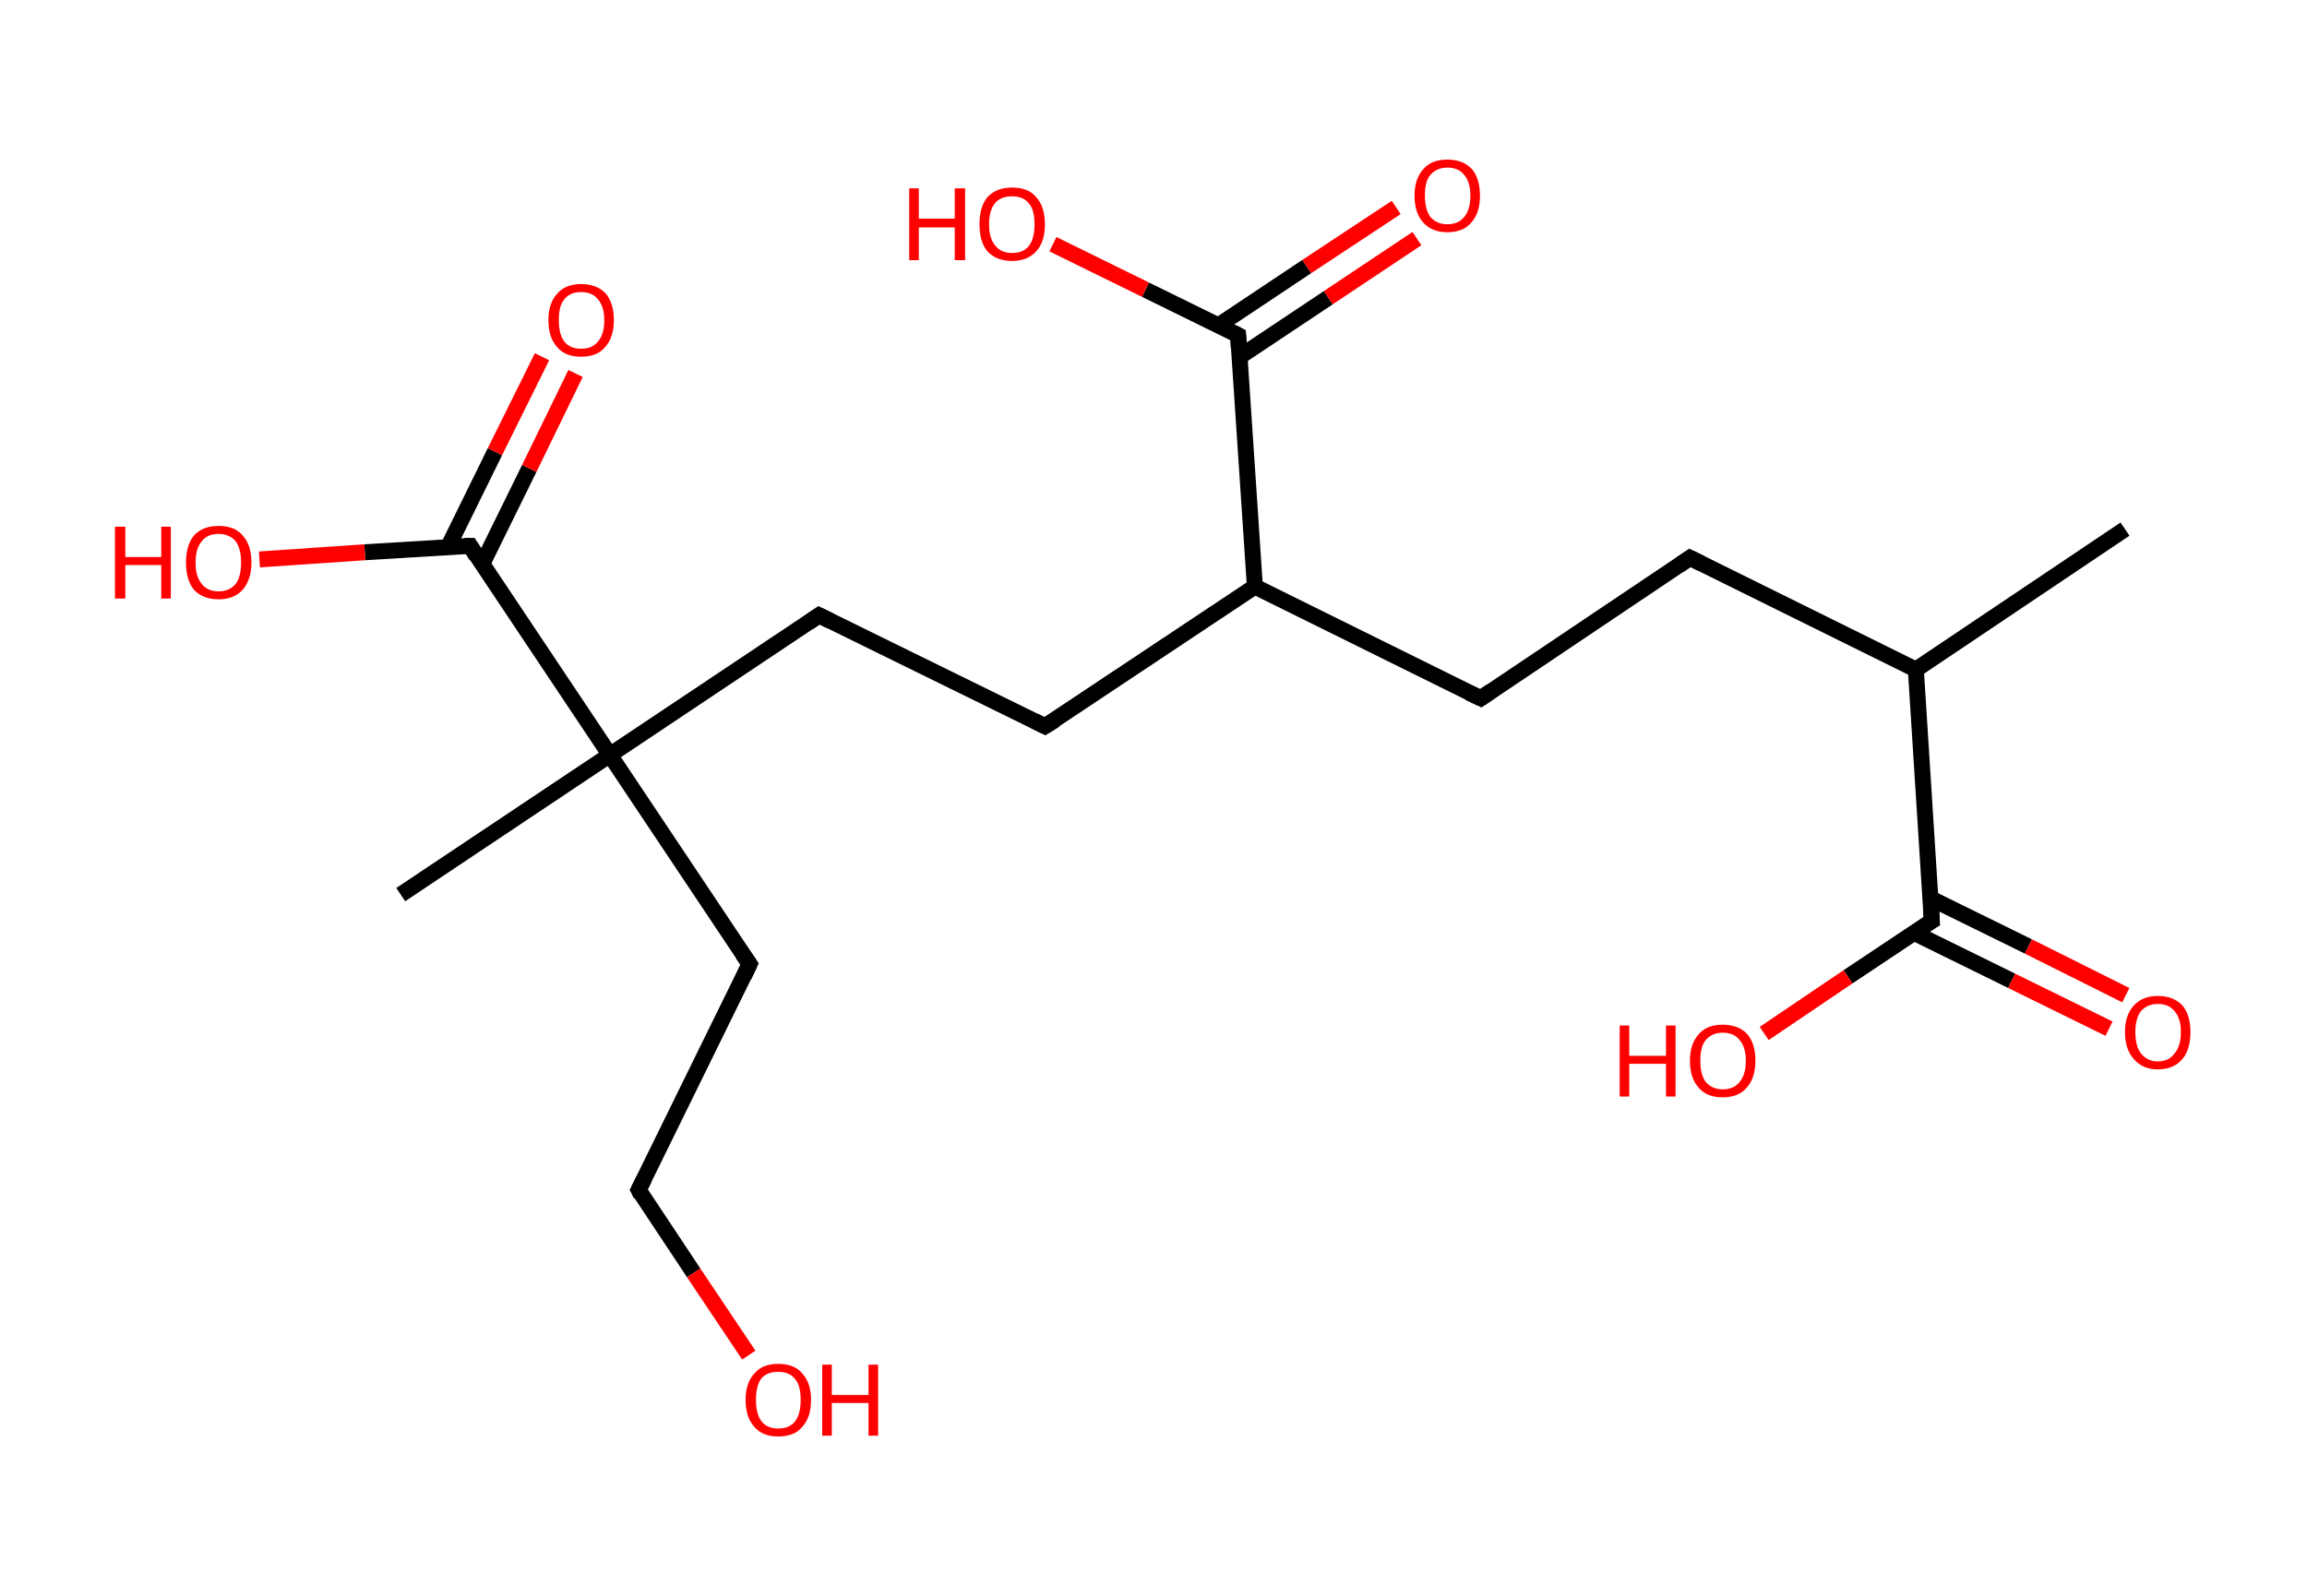 <?xml version='1.0' encoding='ASCII' standalone='yes'?>
<svg xmlns="http://www.w3.org/2000/svg" xmlns:rdkit="http://www.rdkit.org/xml" xmlns:xlink="http://www.w3.org/1999/xlink" version="1.1" baseProfile="full" xml:space="preserve" width="289px" height="200px" viewBox="0 0 289 200">
<!-- END OF HEADER -->
<rect style="opacity:1.0;fill:#FFFFFF;stroke:none" width="289.0" height="200.0" x="0.0" y="0.0"> </rect>
<path class="bond-0 atom-0 atom-1" d="M 266.2,66.3 L 240.0,83.9" style="fill:none;fill-rule:evenodd;stroke:#000000;stroke-width:2.0px;stroke-linecap:butt;stroke-linejoin:miter;stroke-opacity:1"/>
<path class="bond-1 atom-1 atom-2" d="M 240.0,83.9 L 211.7,69.9" style="fill:none;fill-rule:evenodd;stroke:#000000;stroke-width:2.0px;stroke-linecap:butt;stroke-linejoin:miter;stroke-opacity:1"/>
<path class="bond-2 atom-2 atom-3" d="M 211.7,69.9 L 185.5,87.5" style="fill:none;fill-rule:evenodd;stroke:#000000;stroke-width:2.0px;stroke-linecap:butt;stroke-linejoin:miter;stroke-opacity:1"/>
<path class="bond-3 atom-3 atom-4" d="M 185.5,87.5 L 157.2,73.5" style="fill:none;fill-rule:evenodd;stroke:#000000;stroke-width:2.0px;stroke-linecap:butt;stroke-linejoin:miter;stroke-opacity:1"/>
<path class="bond-4 atom-4 atom-5" d="M 157.2,73.5 L 130.9,91.0" style="fill:none;fill-rule:evenodd;stroke:#000000;stroke-width:2.0px;stroke-linecap:butt;stroke-linejoin:miter;stroke-opacity:1"/>
<path class="bond-5 atom-5 atom-6" d="M 130.9,91.0 L 102.6,77.1" style="fill:none;fill-rule:evenodd;stroke:#000000;stroke-width:2.0px;stroke-linecap:butt;stroke-linejoin:miter;stroke-opacity:1"/>
<path class="bond-6 atom-6 atom-7" d="M 102.6,77.1 L 76.4,94.6" style="fill:none;fill-rule:evenodd;stroke:#000000;stroke-width:2.0px;stroke-linecap:butt;stroke-linejoin:miter;stroke-opacity:1"/>
<path class="bond-7 atom-7 atom-8" d="M 76.4,94.6 L 50.2,112.1" style="fill:none;fill-rule:evenodd;stroke:#000000;stroke-width:2.0px;stroke-linecap:butt;stroke-linejoin:miter;stroke-opacity:1"/>
<path class="bond-8 atom-7 atom-9" d="M 76.4,94.6 L 93.9,120.8" style="fill:none;fill-rule:evenodd;stroke:#000000;stroke-width:2.0px;stroke-linecap:butt;stroke-linejoin:miter;stroke-opacity:1"/>
<path class="bond-9 atom-9 atom-10" d="M 93.9,120.8 L 80.0,149.1" style="fill:none;fill-rule:evenodd;stroke:#000000;stroke-width:2.0px;stroke-linecap:butt;stroke-linejoin:miter;stroke-opacity:1"/>
<path class="bond-10 atom-10 atom-11" d="M 80.0,149.1 L 86.9,159.5" style="fill:none;fill-rule:evenodd;stroke:#000000;stroke-width:2.0px;stroke-linecap:butt;stroke-linejoin:miter;stroke-opacity:1"/>
<path class="bond-10 atom-10 atom-11" d="M 86.9,159.5 L 93.8,169.8" style="fill:none;fill-rule:evenodd;stroke:#FF0000;stroke-width:2.0px;stroke-linecap:butt;stroke-linejoin:miter;stroke-opacity:1"/>
<path class="bond-11 atom-7 atom-12" d="M 76.4,94.6 L 58.9,68.4" style="fill:none;fill-rule:evenodd;stroke:#000000;stroke-width:2.0px;stroke-linecap:butt;stroke-linejoin:miter;stroke-opacity:1"/>
<path class="bond-12 atom-12 atom-13" d="M 60.4,70.7 L 66.3,58.7" style="fill:none;fill-rule:evenodd;stroke:#000000;stroke-width:2.0px;stroke-linecap:butt;stroke-linejoin:miter;stroke-opacity:1"/>
<path class="bond-12 atom-12 atom-13" d="M 66.3,58.7 L 72.1,46.8" style="fill:none;fill-rule:evenodd;stroke:#FF0000;stroke-width:2.0px;stroke-linecap:butt;stroke-linejoin:miter;stroke-opacity:1"/>
<path class="bond-12 atom-12 atom-13" d="M 56.1,68.6 L 62.0,56.6" style="fill:none;fill-rule:evenodd;stroke:#000000;stroke-width:2.0px;stroke-linecap:butt;stroke-linejoin:miter;stroke-opacity:1"/>
<path class="bond-12 atom-12 atom-13" d="M 62.0,56.6 L 67.9,44.7" style="fill:none;fill-rule:evenodd;stroke:#FF0000;stroke-width:2.0px;stroke-linecap:butt;stroke-linejoin:miter;stroke-opacity:1"/>
<path class="bond-13 atom-12 atom-14" d="M 58.9,68.4 L 45.7,69.2" style="fill:none;fill-rule:evenodd;stroke:#000000;stroke-width:2.0px;stroke-linecap:butt;stroke-linejoin:miter;stroke-opacity:1"/>
<path class="bond-13 atom-12 atom-14" d="M 45.7,69.2 L 32.5,70.1" style="fill:none;fill-rule:evenodd;stroke:#FF0000;stroke-width:2.0px;stroke-linecap:butt;stroke-linejoin:miter;stroke-opacity:1"/>
<path class="bond-14 atom-4 atom-15" d="M 157.2,73.5 L 155.1,42.0" style="fill:none;fill-rule:evenodd;stroke:#000000;stroke-width:2.0px;stroke-linecap:butt;stroke-linejoin:miter;stroke-opacity:1"/>
<path class="bond-15 atom-15 atom-16" d="M 155.3,44.7 L 166.4,37.3" style="fill:none;fill-rule:evenodd;stroke:#000000;stroke-width:2.0px;stroke-linecap:butt;stroke-linejoin:miter;stroke-opacity:1"/>
<path class="bond-15 atom-15 atom-16" d="M 166.4,37.3 L 177.5,29.9" style="fill:none;fill-rule:evenodd;stroke:#FF0000;stroke-width:2.0px;stroke-linecap:butt;stroke-linejoin:miter;stroke-opacity:1"/>
<path class="bond-15 atom-15 atom-16" d="M 152.6,40.8 L 163.7,33.4" style="fill:none;fill-rule:evenodd;stroke:#000000;stroke-width:2.0px;stroke-linecap:butt;stroke-linejoin:miter;stroke-opacity:1"/>
<path class="bond-15 atom-15 atom-16" d="M 163.7,33.4 L 174.9,26.0" style="fill:none;fill-rule:evenodd;stroke:#FF0000;stroke-width:2.0px;stroke-linecap:butt;stroke-linejoin:miter;stroke-opacity:1"/>
<path class="bond-16 atom-15 atom-17" d="M 155.1,42.0 L 143.5,36.3" style="fill:none;fill-rule:evenodd;stroke:#000000;stroke-width:2.0px;stroke-linecap:butt;stroke-linejoin:miter;stroke-opacity:1"/>
<path class="bond-16 atom-15 atom-17" d="M 143.5,36.3 L 131.9,30.6" style="fill:none;fill-rule:evenodd;stroke:#FF0000;stroke-width:2.0px;stroke-linecap:butt;stroke-linejoin:miter;stroke-opacity:1"/>
<path class="bond-17 atom-1 atom-18" d="M 240.0,83.9 L 242.0,115.4" style="fill:none;fill-rule:evenodd;stroke:#000000;stroke-width:2.0px;stroke-linecap:butt;stroke-linejoin:miter;stroke-opacity:1"/>
<path class="bond-18 atom-18 atom-19" d="M 239.8,116.9 L 252.0,122.9" style="fill:none;fill-rule:evenodd;stroke:#000000;stroke-width:2.0px;stroke-linecap:butt;stroke-linejoin:miter;stroke-opacity:1"/>
<path class="bond-18 atom-18 atom-19" d="M 252.0,122.9 L 264.2,128.9" style="fill:none;fill-rule:evenodd;stroke:#FF0000;stroke-width:2.0px;stroke-linecap:butt;stroke-linejoin:miter;stroke-opacity:1"/>
<path class="bond-18 atom-18 atom-19" d="M 241.9,112.6 L 254.1,118.6" style="fill:none;fill-rule:evenodd;stroke:#000000;stroke-width:2.0px;stroke-linecap:butt;stroke-linejoin:miter;stroke-opacity:1"/>
<path class="bond-18 atom-18 atom-19" d="M 254.1,118.6 L 266.3,124.7" style="fill:none;fill-rule:evenodd;stroke:#FF0000;stroke-width:2.0px;stroke-linecap:butt;stroke-linejoin:miter;stroke-opacity:1"/>
<path class="bond-19 atom-18 atom-20" d="M 242.0,115.4 L 231.5,122.4" style="fill:none;fill-rule:evenodd;stroke:#000000;stroke-width:2.0px;stroke-linecap:butt;stroke-linejoin:miter;stroke-opacity:1"/>
<path class="bond-19 atom-18 atom-20" d="M 231.5,122.4 L 221.0,129.5" style="fill:none;fill-rule:evenodd;stroke:#FF0000;stroke-width:2.0px;stroke-linecap:butt;stroke-linejoin:miter;stroke-opacity:1"/>
<path d="M 213.1,70.6 L 211.7,69.9 L 210.4,70.8" style="fill:none;stroke:#000000;stroke-width:2.0px;stroke-linecap:butt;stroke-linejoin:miter;stroke-opacity:1;"/>
<path d="M 186.8,86.6 L 185.5,87.5 L 184.0,86.8" style="fill:none;stroke:#000000;stroke-width:2.0px;stroke-linecap:butt;stroke-linejoin:miter;stroke-opacity:1;"/>
<path d="M 132.2,90.2 L 130.9,91.0 L 129.5,90.3" style="fill:none;stroke:#000000;stroke-width:2.0px;stroke-linecap:butt;stroke-linejoin:miter;stroke-opacity:1;"/>
<path d="M 104.0,77.8 L 102.6,77.1 L 101.3,78.0" style="fill:none;stroke:#000000;stroke-width:2.0px;stroke-linecap:butt;stroke-linejoin:miter;stroke-opacity:1;"/>
<path d="M 93.0,119.5 L 93.9,120.8 L 93.2,122.3" style="fill:none;stroke:#000000;stroke-width:2.0px;stroke-linecap:butt;stroke-linejoin:miter;stroke-opacity:1;"/>
<path d="M 80.7,147.7 L 80.0,149.1 L 80.3,149.7" style="fill:none;stroke:#000000;stroke-width:2.0px;stroke-linecap:butt;stroke-linejoin:miter;stroke-opacity:1;"/>
<path d="M 59.7,69.7 L 58.9,68.4 L 58.2,68.4" style="fill:none;stroke:#000000;stroke-width:2.0px;stroke-linecap:butt;stroke-linejoin:miter;stroke-opacity:1;"/>
<path d="M 155.2,43.6 L 155.1,42.0 L 154.5,41.7" style="fill:none;stroke:#000000;stroke-width:2.0px;stroke-linecap:butt;stroke-linejoin:miter;stroke-opacity:1;"/>
<path d="M 241.9,113.8 L 242.0,115.4 L 241.5,115.7" style="fill:none;stroke:#000000;stroke-width:2.0px;stroke-linecap:butt;stroke-linejoin:miter;stroke-opacity:1;"/>
<path class="atom-11" d="M 93.4 175.4 Q 93.4 173.3, 94.5 172.1 Q 95.5 170.9, 97.5 170.9 Q 99.5 170.9, 100.5 172.1 Q 101.6 173.3, 101.6 175.4 Q 101.6 177.6, 100.5 178.8 Q 99.5 180.0, 97.5 180.0 Q 95.5 180.0, 94.5 178.8 Q 93.4 177.6, 93.4 175.4 M 97.5 179.0 Q 98.9 179.0, 99.6 178.1 Q 100.3 177.2, 100.3 175.4 Q 100.3 173.6, 99.6 172.8 Q 98.9 171.9, 97.5 171.9 Q 96.1 171.9, 95.4 172.7 Q 94.7 173.6, 94.7 175.4 Q 94.7 177.2, 95.4 178.1 Q 96.1 179.0, 97.5 179.0 " fill="#FF0000"/>
<path class="atom-11" d="M 103.0 171.0 L 104.2 171.0 L 104.2 174.8 L 108.8 174.8 L 108.8 171.0 L 110.0 171.0 L 110.0 179.9 L 108.8 179.9 L 108.8 175.8 L 104.2 175.8 L 104.2 179.9 L 103.0 179.9 L 103.0 171.0 " fill="#FF0000"/>
<path class="atom-13" d="M 68.7 40.1 Q 68.7 38.0, 69.8 36.8 Q 70.8 35.6, 72.8 35.6 Q 74.8 35.6, 75.9 36.8 Q 76.9 38.0, 76.9 40.1 Q 76.9 42.3, 75.8 43.5 Q 74.8 44.7, 72.8 44.7 Q 70.8 44.7, 69.8 43.5 Q 68.7 42.3, 68.7 40.1 M 72.8 43.7 Q 74.2 43.7, 74.9 42.8 Q 75.7 41.9, 75.7 40.1 Q 75.7 38.4, 74.9 37.5 Q 74.2 36.6, 72.8 36.6 Q 71.4 36.6, 70.7 37.5 Q 70.0 38.3, 70.0 40.1 Q 70.0 41.9, 70.7 42.8 Q 71.4 43.7, 72.8 43.7 " fill="#FF0000"/>
<path class="atom-14" d="M 14.4 66.0 L 15.7 66.0 L 15.7 69.8 L 20.2 69.8 L 20.2 66.0 L 21.4 66.0 L 21.4 75.0 L 20.2 75.0 L 20.2 70.8 L 15.7 70.8 L 15.7 75.0 L 14.4 75.0 L 14.4 66.0 " fill="#FF0000"/>
<path class="atom-14" d="M 23.3 70.5 Q 23.3 68.3, 24.3 67.1 Q 25.4 65.9, 27.4 65.9 Q 29.4 65.9, 30.4 67.1 Q 31.5 68.3, 31.5 70.5 Q 31.5 72.6, 30.4 73.9 Q 29.3 75.1, 27.4 75.1 Q 25.4 75.1, 24.3 73.9 Q 23.3 72.7, 23.3 70.5 M 27.4 74.1 Q 28.7 74.1, 29.5 73.2 Q 30.2 72.3, 30.2 70.5 Q 30.2 68.7, 29.5 67.8 Q 28.7 66.9, 27.4 66.9 Q 26.0 66.9, 25.3 67.8 Q 24.5 68.7, 24.5 70.5 Q 24.5 72.3, 25.3 73.2 Q 26.0 74.1, 27.4 74.1 " fill="#FF0000"/>
<path class="atom-16" d="M 177.2 24.5 Q 177.2 22.4, 178.3 21.2 Q 179.3 20.0, 181.3 20.0 Q 183.3 20.0, 184.4 21.2 Q 185.4 22.4, 185.4 24.5 Q 185.4 26.7, 184.3 27.9 Q 183.3 29.1, 181.3 29.1 Q 179.4 29.1, 178.3 27.9 Q 177.2 26.7, 177.2 24.5 M 181.3 28.1 Q 182.7 28.1, 183.4 27.2 Q 184.2 26.3, 184.2 24.5 Q 184.2 22.8, 183.4 21.9 Q 182.7 21.0, 181.3 21.0 Q 180.0 21.0, 179.2 21.9 Q 178.5 22.7, 178.5 24.5 Q 178.5 26.3, 179.2 27.2 Q 180.0 28.1, 181.3 28.1 " fill="#FF0000"/>
<path class="atom-17" d="M 113.9 23.6 L 115.1 23.6 L 115.1 27.4 L 119.6 27.4 L 119.6 23.6 L 120.9 23.6 L 120.9 32.6 L 119.6 32.6 L 119.6 28.5 L 115.1 28.5 L 115.1 32.6 L 113.9 32.6 L 113.9 23.6 " fill="#FF0000"/>
<path class="atom-17" d="M 122.7 28.1 Q 122.7 25.9, 123.7 24.7 Q 124.8 23.5, 126.8 23.5 Q 128.8 23.5, 129.8 24.7 Q 130.9 25.9, 130.9 28.1 Q 130.9 30.3, 129.8 31.5 Q 128.7 32.7, 126.8 32.7 Q 124.8 32.7, 123.7 31.5 Q 122.7 30.3, 122.7 28.1 M 126.8 31.7 Q 128.2 31.7, 128.9 30.8 Q 129.6 29.9, 129.6 28.1 Q 129.6 26.3, 128.9 25.5 Q 128.2 24.6, 126.8 24.6 Q 125.4 24.6, 124.7 25.4 Q 123.9 26.3, 123.9 28.1 Q 123.9 29.9, 124.7 30.8 Q 125.4 31.7, 126.8 31.7 " fill="#FF0000"/>
<path class="atom-19" d="M 266.2 129.3 Q 266.2 127.2, 267.3 126.0 Q 268.4 124.8, 270.3 124.8 Q 272.3 124.8, 273.4 126.0 Q 274.4 127.2, 274.4 129.3 Q 274.4 131.5, 273.4 132.7 Q 272.3 134.0, 270.3 134.0 Q 268.4 134.0, 267.3 132.7 Q 266.2 131.5, 266.2 129.3 M 270.3 133.0 Q 271.7 133.0, 272.4 132.0 Q 273.2 131.1, 273.2 129.3 Q 273.2 127.6, 272.4 126.7 Q 271.7 125.8, 270.3 125.8 Q 269.0 125.8, 268.2 126.7 Q 267.5 127.6, 267.5 129.3 Q 267.5 131.1, 268.2 132.0 Q 269.0 133.0, 270.3 133.0 " fill="#FF0000"/>
<path class="atom-20" d="M 202.9 128.5 L 204.1 128.5 L 204.1 132.3 L 208.7 132.3 L 208.7 128.5 L 209.9 128.5 L 209.9 137.4 L 208.7 137.4 L 208.7 133.3 L 204.1 133.3 L 204.1 137.4 L 202.9 137.4 L 202.9 128.5 " fill="#FF0000"/>
<path class="atom-20" d="M 211.7 132.9 Q 211.7 130.8, 212.8 129.6 Q 213.8 128.4, 215.8 128.4 Q 217.8 128.4, 218.9 129.6 Q 219.9 130.8, 219.9 132.9 Q 219.9 135.1, 218.8 136.3 Q 217.8 137.5, 215.8 137.5 Q 213.8 137.5, 212.8 136.3 Q 211.7 135.1, 211.7 132.9 M 215.8 136.5 Q 217.2 136.5, 217.9 135.6 Q 218.7 134.7, 218.7 132.9 Q 218.7 131.2, 217.9 130.3 Q 217.2 129.4, 215.8 129.4 Q 214.5 129.4, 213.7 130.3 Q 213.0 131.1, 213.0 132.9 Q 213.0 134.7, 213.7 135.6 Q 214.5 136.5, 215.8 136.5 " fill="#FF0000"/>
</svg>
